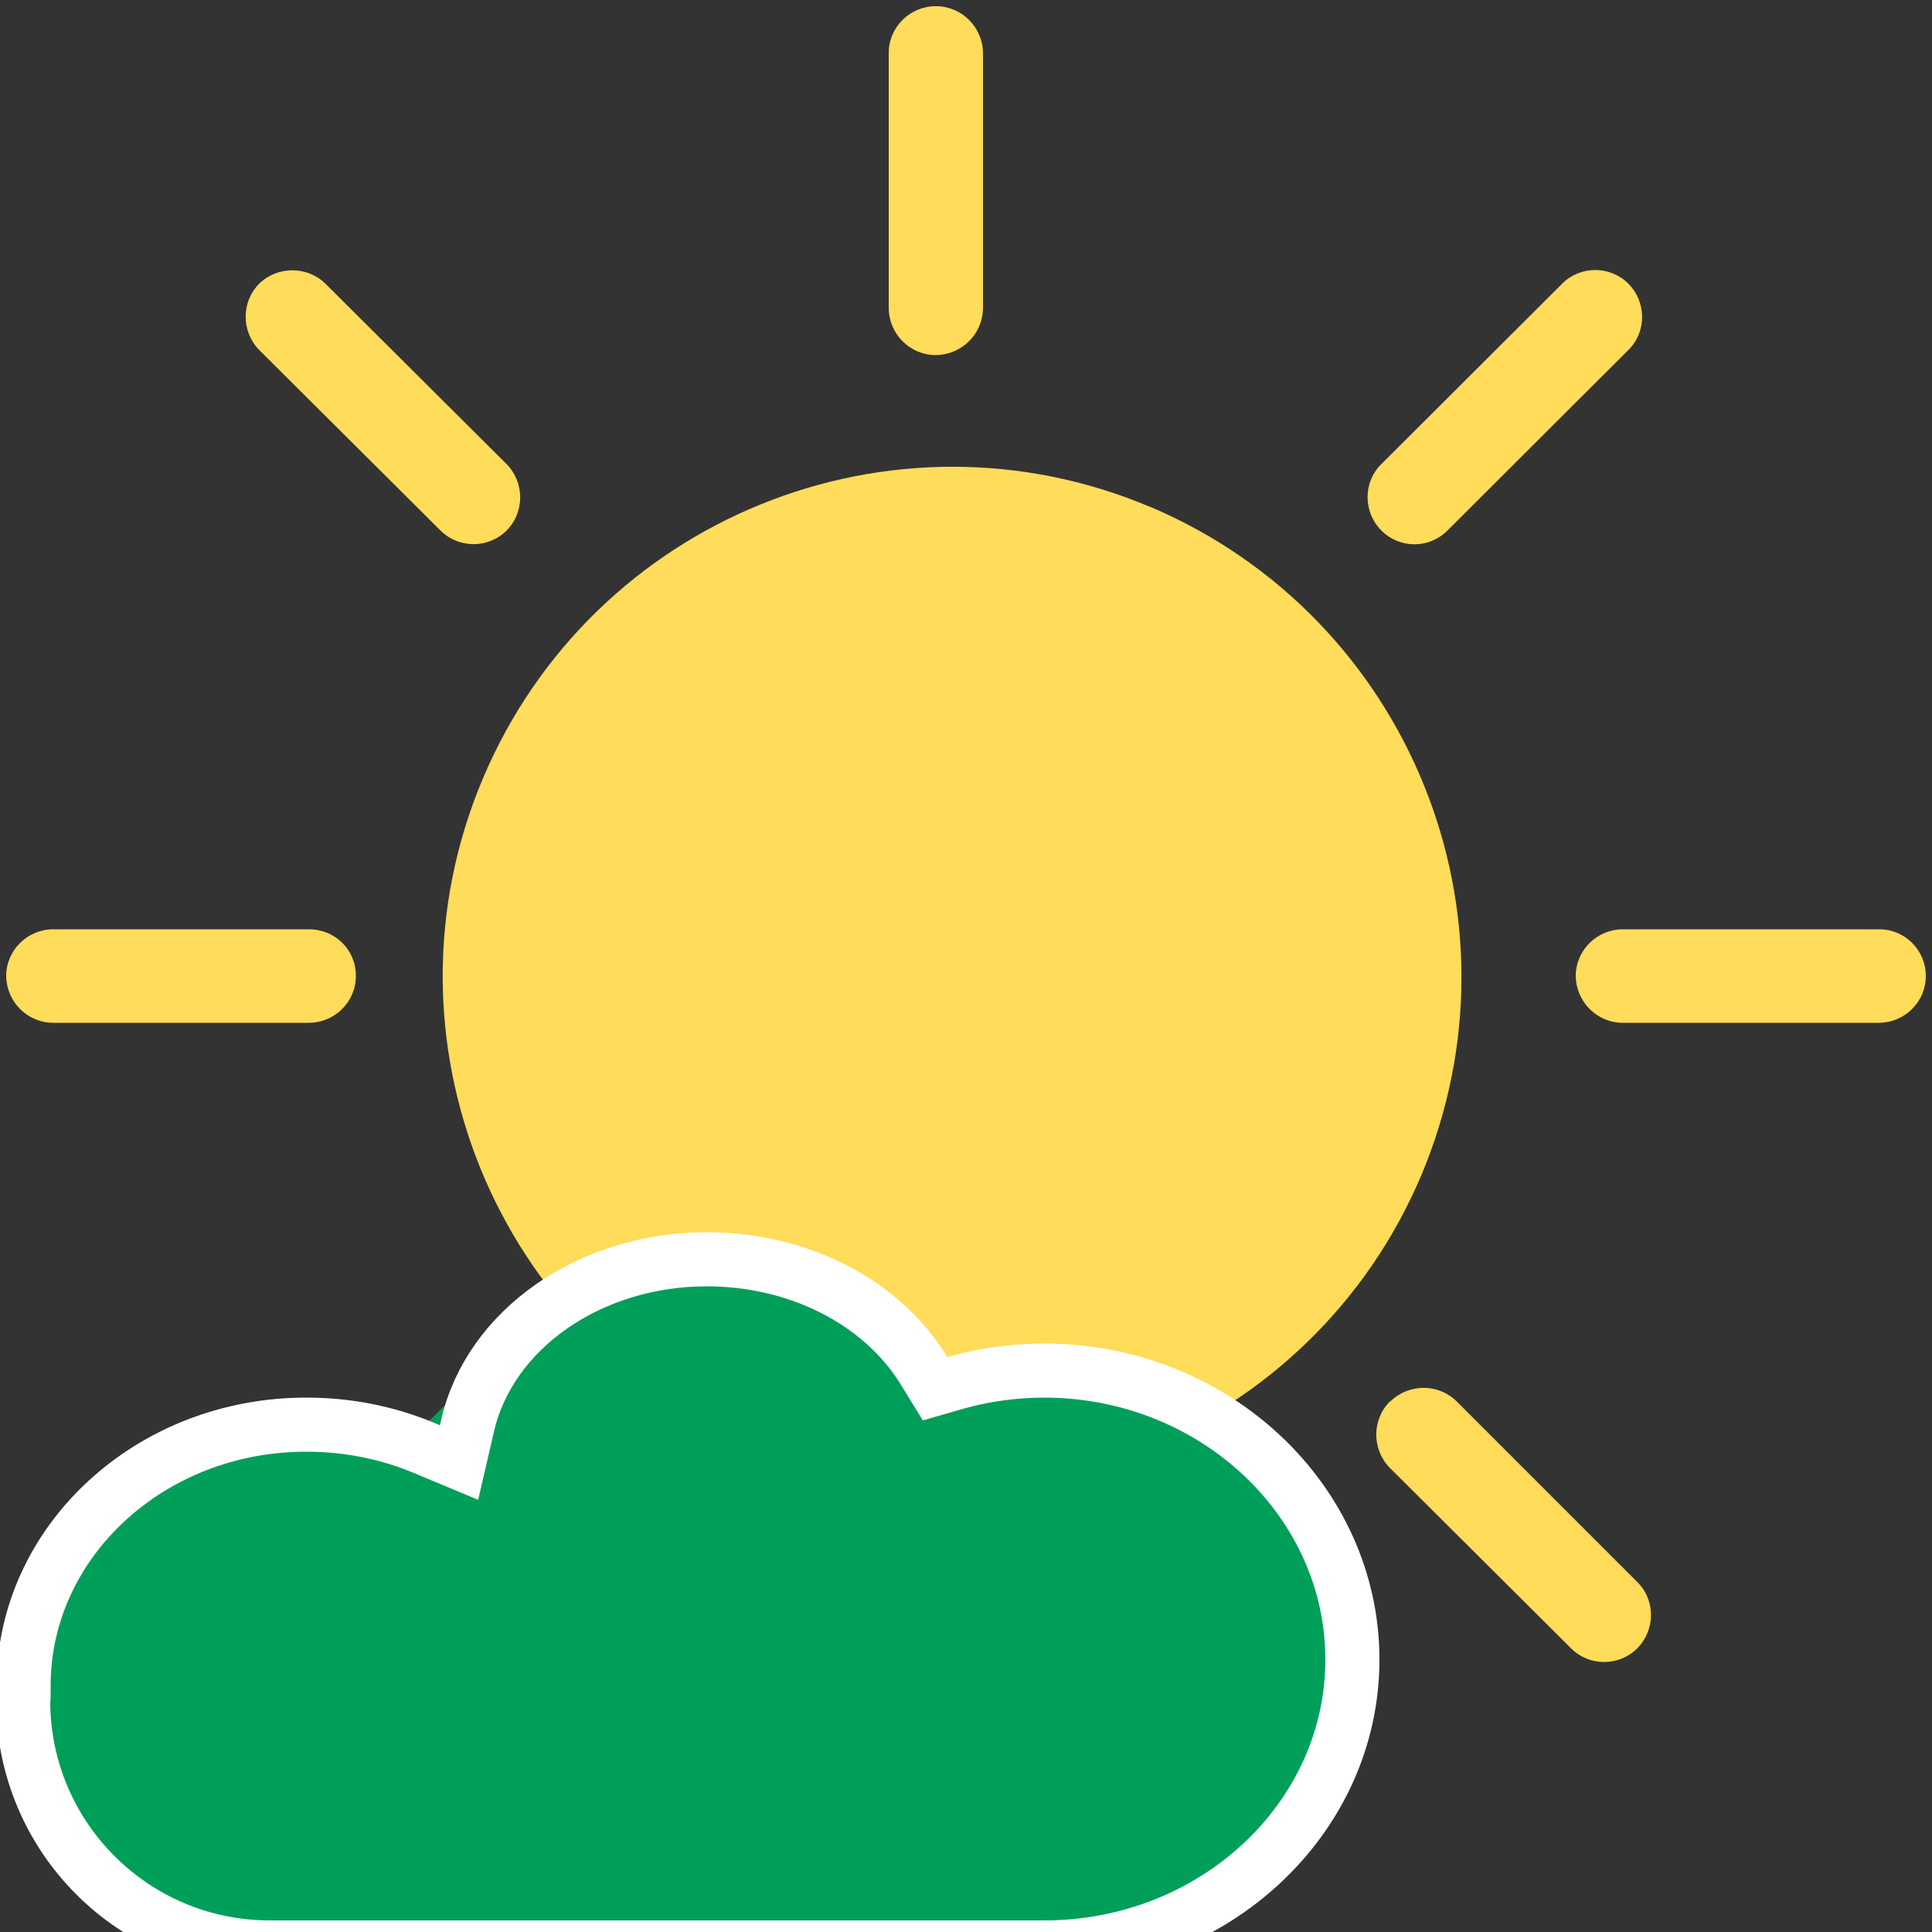 <svg enable-background="new 0 0 500 500" viewBox="0 0 500 500" xmlns="http://www.w3.org/2000/svg"><rect x="0" y="0" width="500" height="500" fill="#333333" stroke="none"/><path d="m1.6 1.6h496.9v496.9h-496.9z" fill="none"/><path d="m367.9 304c-28.3 67.1-105.7 98.5-172.7 70.2s-98.6-105.7-70.2-172.8 105.7-98.5 172.7-70.2l.3.1c66.8 28.6 98 105.7 69.9 172.7z" fill="#ffdc59"/><path d="m1.6 1.6h496.9v496.9h-496.9z" fill="none"/><g fill="#ffdc59"><path d="m242.2 91.9c-6.7 0-12.1-5.4-12.2-12.1v-66.1c0-6.7 5.5-12.1 12.2-12.1 6.7 0 12.1 5.4 12.2 12.1v66.1c-.1 6.7-5.5 12-12.2 12.1z"/><path d="m357.5 137.3c-4.7-4.7-4.8-12.4-.1-17.1l.1-.1 46.8-46.7c4.7-4.7 12.4-4.7 17.1 0 4.7 4.7 4.8 12.4.1 17.1l-.1.1-46.8 46.7c-4.7 4.7-12.3 4.8-17.1 0z"/><path d="m67.1 73.4c-4.7 4.7-4.7 12.4 0 17.2l46.9 46.7c4.7 4.7 12.4 4.7 17.1 0 4.7-4.7 4.7-12.4 0-17.2l-46.9-46.7c-4.7-4.6-12.4-4.6-17.1 0z"/></g><path d="m244.3 408.1c-6.7 0-12.1 5.4-12.2 12.1v66.1c0 6.7 5.5 12.1 12.2 12.1 6.7 0 12.2-5.4 12.2-12.1v-66c0-6.7-5.5-12.1-12.2-12.2z" fill="#009f59"/><path d="m359.7 362.7c-4.7 4.7-4.7 12.4 0 17.2l46.9 46.7c4.7 4.7 12.4 4.7 17.1 0 4.7-4.7 4.8-12.4.1-17.1l-.1-.1-46.7-46.7c-4.7-4.7-12.4-4.7-17.2 0z" fill="#ffdc59"/><path d="m69.2 426.6c-4.7-4.7-4.7-12.4 0-17.2l46.9-46.7c4.7-4.7 12.4-4.7 17.1 0 4.7 4.7 4.7 12.4 0 17.2l-46.9 46.7c-4.7 4.6-12.3 4.6-17.1 0z" fill="#009f59"/><path d="m498.4 252.6c0 6.7-5.5 12.1-12.2 12.1h-66.2c-6.7 0-12.1-5.4-12.2-12.1 0-6.7 5.5-12.1 12.2-12.1h66.2c6.7-.1 12.1 5.3 12.2 11.9z" fill="#ffdc59"/><path d="m92.1 252.6c0 6.7-5.5 12.1-12.2 12.1h-66.1c-6.7 0-12.1-5.4-12.2-12.1 0-6.7 5.5-12.1 12.2-12.1h66.2c6.7 0 12.1 5.3 12.1 12z" fill="#ffdc59"/><path d="m270.4 354.7c-7.6 0-15.2 1-22.5 3l-5.9 1.7-3.2-5.2c-11-17.5-32.4-28.3-55.9-28.3-30.2 0-56.2 18.1-61.9 43.1l-2.2 9.5-9.1-3.8c-9.6-4-19.9-6-30.3-6-40.5-.1-73.3 30.3-73.3 67.6v2.7c0 .4 0 .8-.1 1.2 0 35.2 28.5 63.7 63.6 63.8h200.7c44 0 79.7-33.5 79.7-74.5s-35.6-74.7-79.6-74.8z" fill="#009f59" stroke="#fff" stroke-miterlimit="10" stroke-width="14"/></svg>